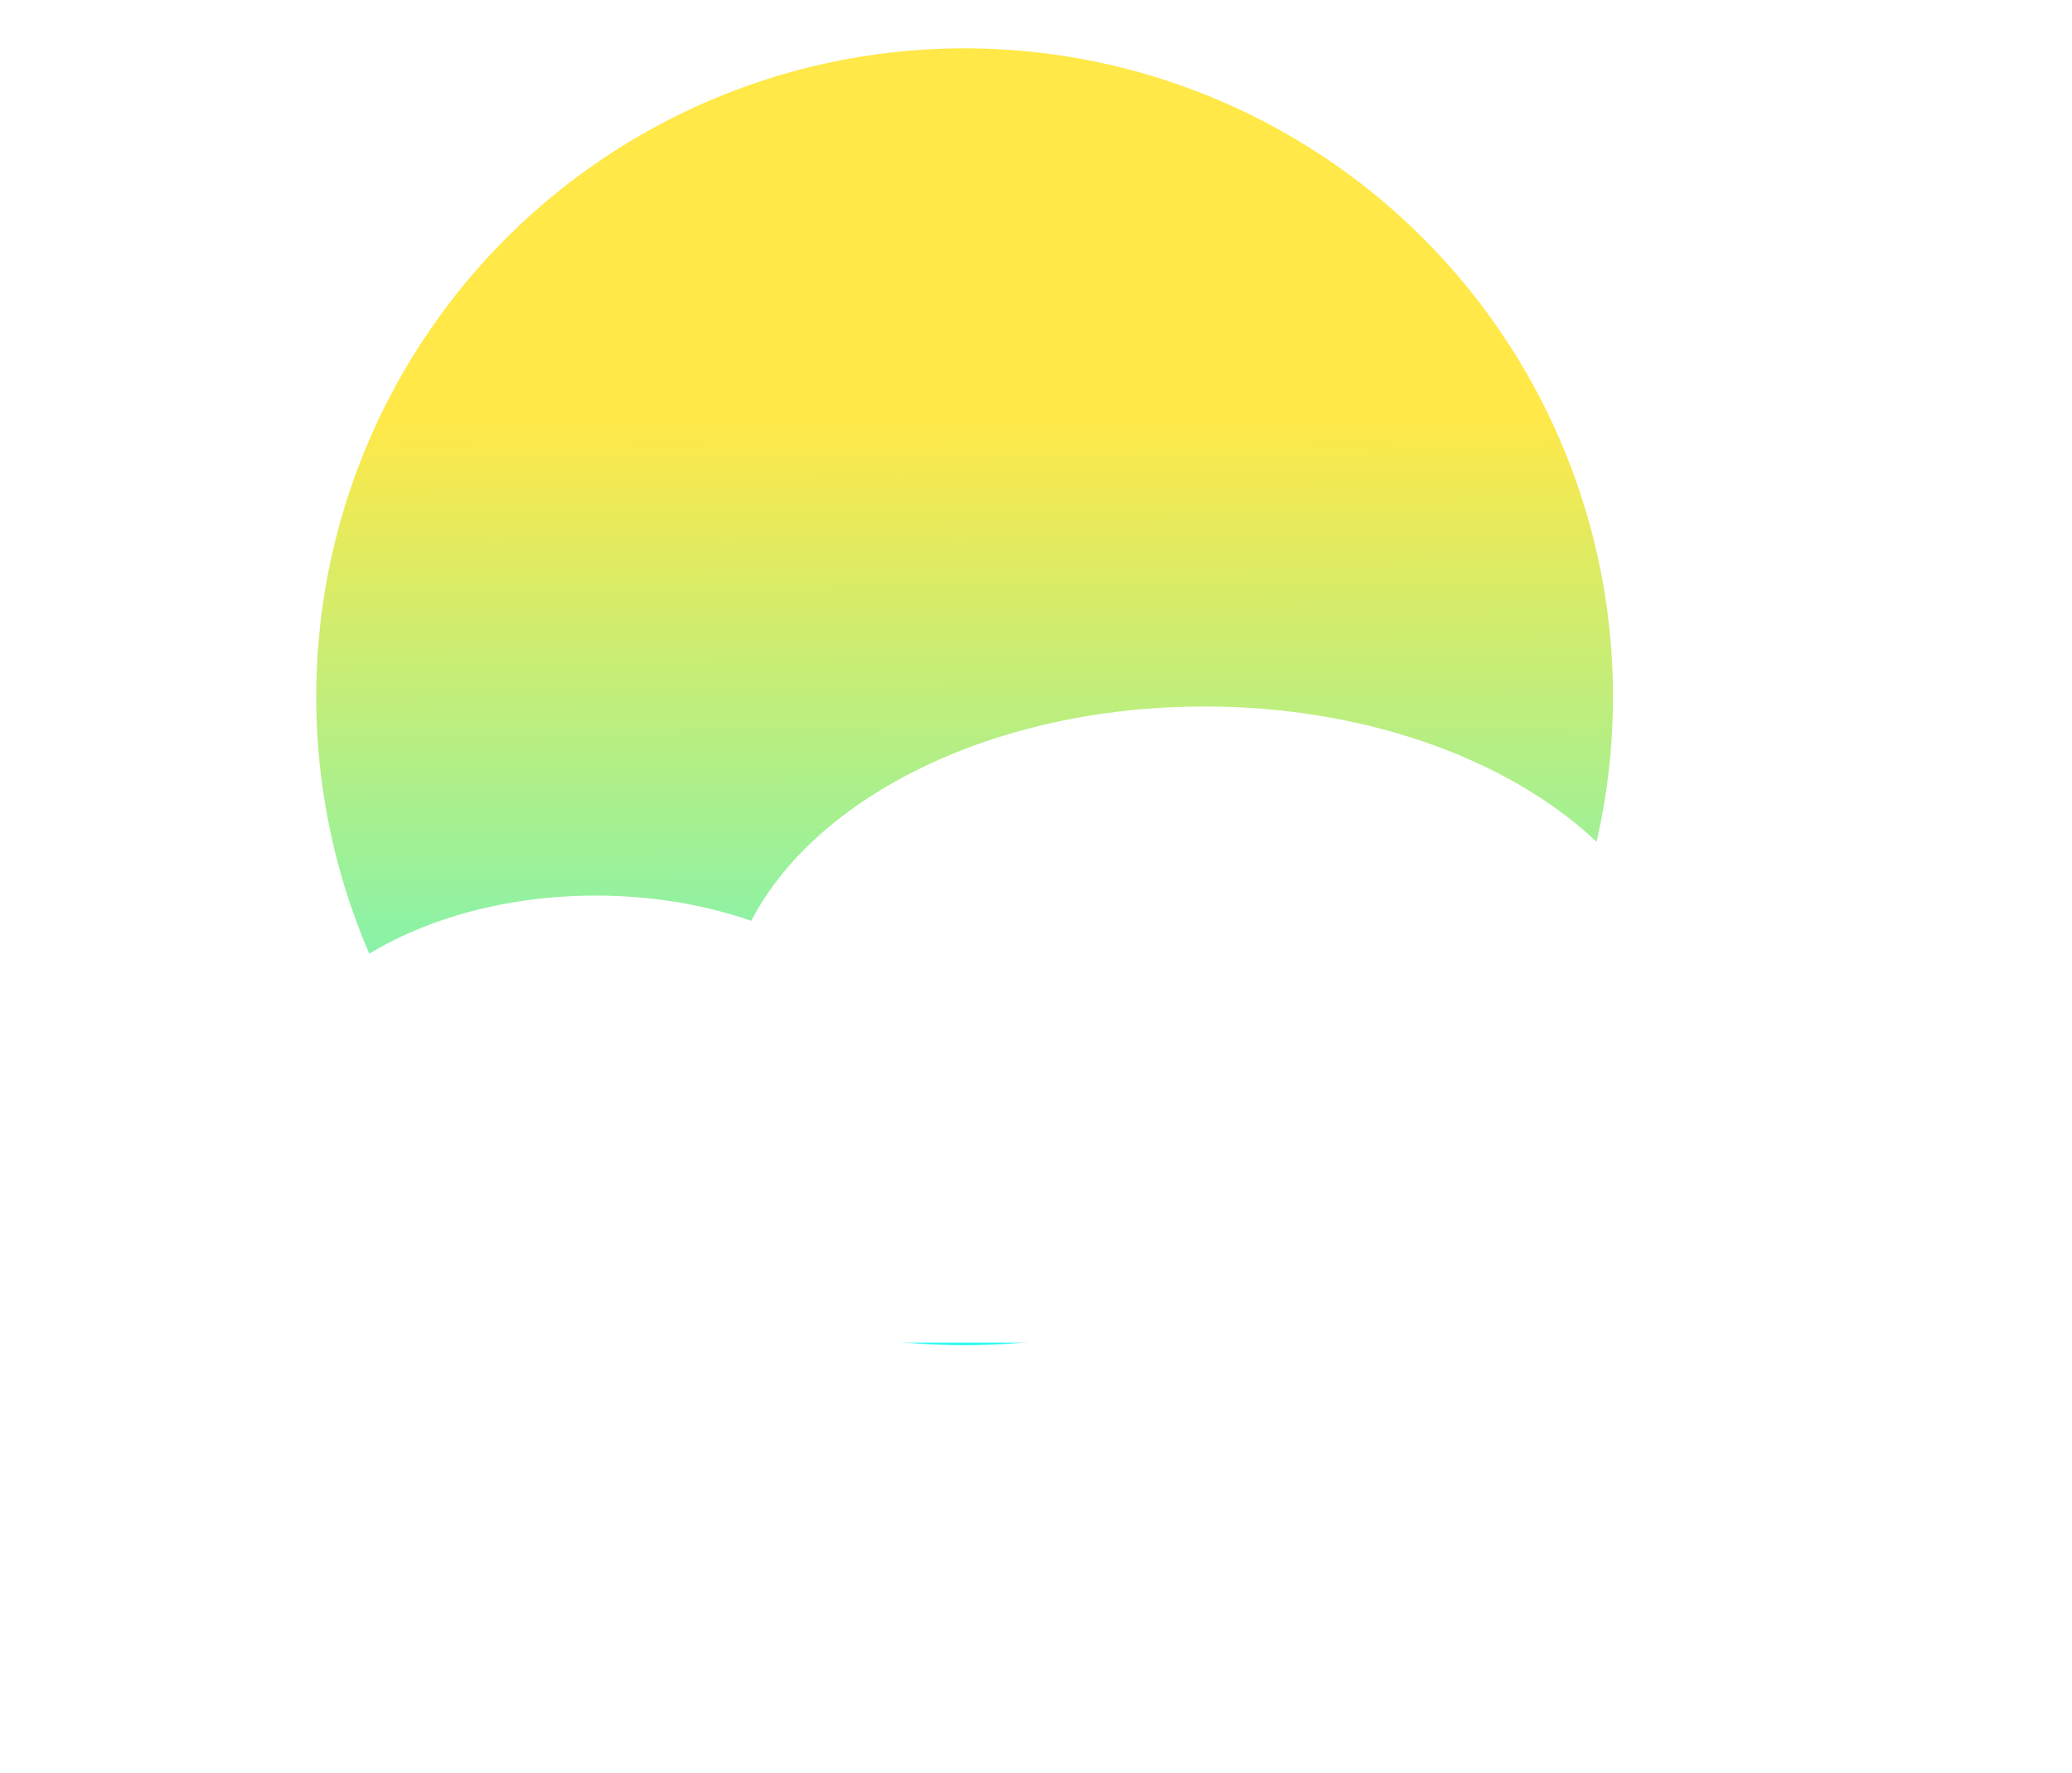 <svg width="180" height="154" viewBox="0 0 180 154" fill="none" xmlns="http://www.w3.org/2000/svg">
<g filter="url(#filter0_i_46_606)">
<circle cx="83.798" cy="56.525" r="56.327" transform="rotate(179.798 83.798 56.525)" fill="url(#paint0_linear_46_606)"/>
</g>
<g filter="url(#filter1_i_46_606)">
<path d="M146.227 87.926C146.242 87.616 146.25 87.305 146.25 86.992C146.25 71.735 127.614 59.367 104.625 59.367C86.389 59.367 70.891 67.15 65.263 77.984C61.221 76.584 56.625 75.793 51.75 75.793C35.596 75.793 22.5 84.484 22.5 95.205C22.5 105.926 35.596 114.617 51.75 114.617L104.681 114.617H136.125C147.93 114.617 157.5 108.266 157.5 100.431C157.5 95.022 152.937 90.319 146.227 87.926Z" fill="white"/>
</g>
<defs>
<filter id="filter0_i_46_606" x="27.472" y="0.198" width="112.653" height="116.653" filterUnits="userSpaceOnUse" color-interpolation-filters="sRGB">
<feFlood flood-opacity="0" result="BackgroundImageFix"/>
<feBlend mode="normal" in="SourceGraphic" in2="BackgroundImageFix" result="shape"/>
<feColorMatrix in="SourceAlpha" type="matrix" values="0 0 0 0 0 0 0 0 0 0 0 0 0 0 0 0 0 0 127 0" result="hardAlpha"/>
<feOffset dy="4"/>
<feGaussianBlur stdDeviation="2"/>
<feComposite in2="hardAlpha" operator="arithmetic" k2="-1" k3="1"/>
<feColorMatrix type="matrix" values="0 0 0 0 0 0 0 0 0 0 0 0 0 0 0 0 0 0 0.25 0"/>
<feBlend mode="normal" in2="shape" result="effect1_innerShadow_46_606"/>
</filter>
<filter id="filter1_i_46_606" x="0" y="34.575" width="180" height="121" filterUnits="userSpaceOnUse" color-interpolation-filters="sRGB">
<feFlood flood-opacity="0" result="BackgroundImageFix"/>
<feBlend mode="normal" in="SourceGraphic" in2="BackgroundImageFix" result="shape"/>
<feColorMatrix in="SourceAlpha" type="matrix" values="0 0 0 0 0 0 0 0 0 0 0 0 0 0 0 0 0 0 127 0" result="hardAlpha"/>
<feOffset dy="2"/>
<feGaussianBlur stdDeviation="2"/>
<feComposite in2="hardAlpha" operator="arithmetic" k2="-1" k3="1"/>
<feColorMatrix type="matrix" values="0 0 0 0 0 0 0 0 0 0 0 0 0 0 0 0 0 0 0.25 0"/>
<feBlend mode="normal" in2="shape" result="effect1_innerShadow_46_606"/>
</filter>
<linearGradient id="paint0_linear_46_606" x1="83.798" y1="112.852" x2="83.798" y2="0.198" gradientUnits="userSpaceOnUse">
<stop offset="0.285" stop-color="#FFE848"/>
<stop offset="1" stop-color="#30FAF0"/>
</linearGradient>
</defs>
</svg>
